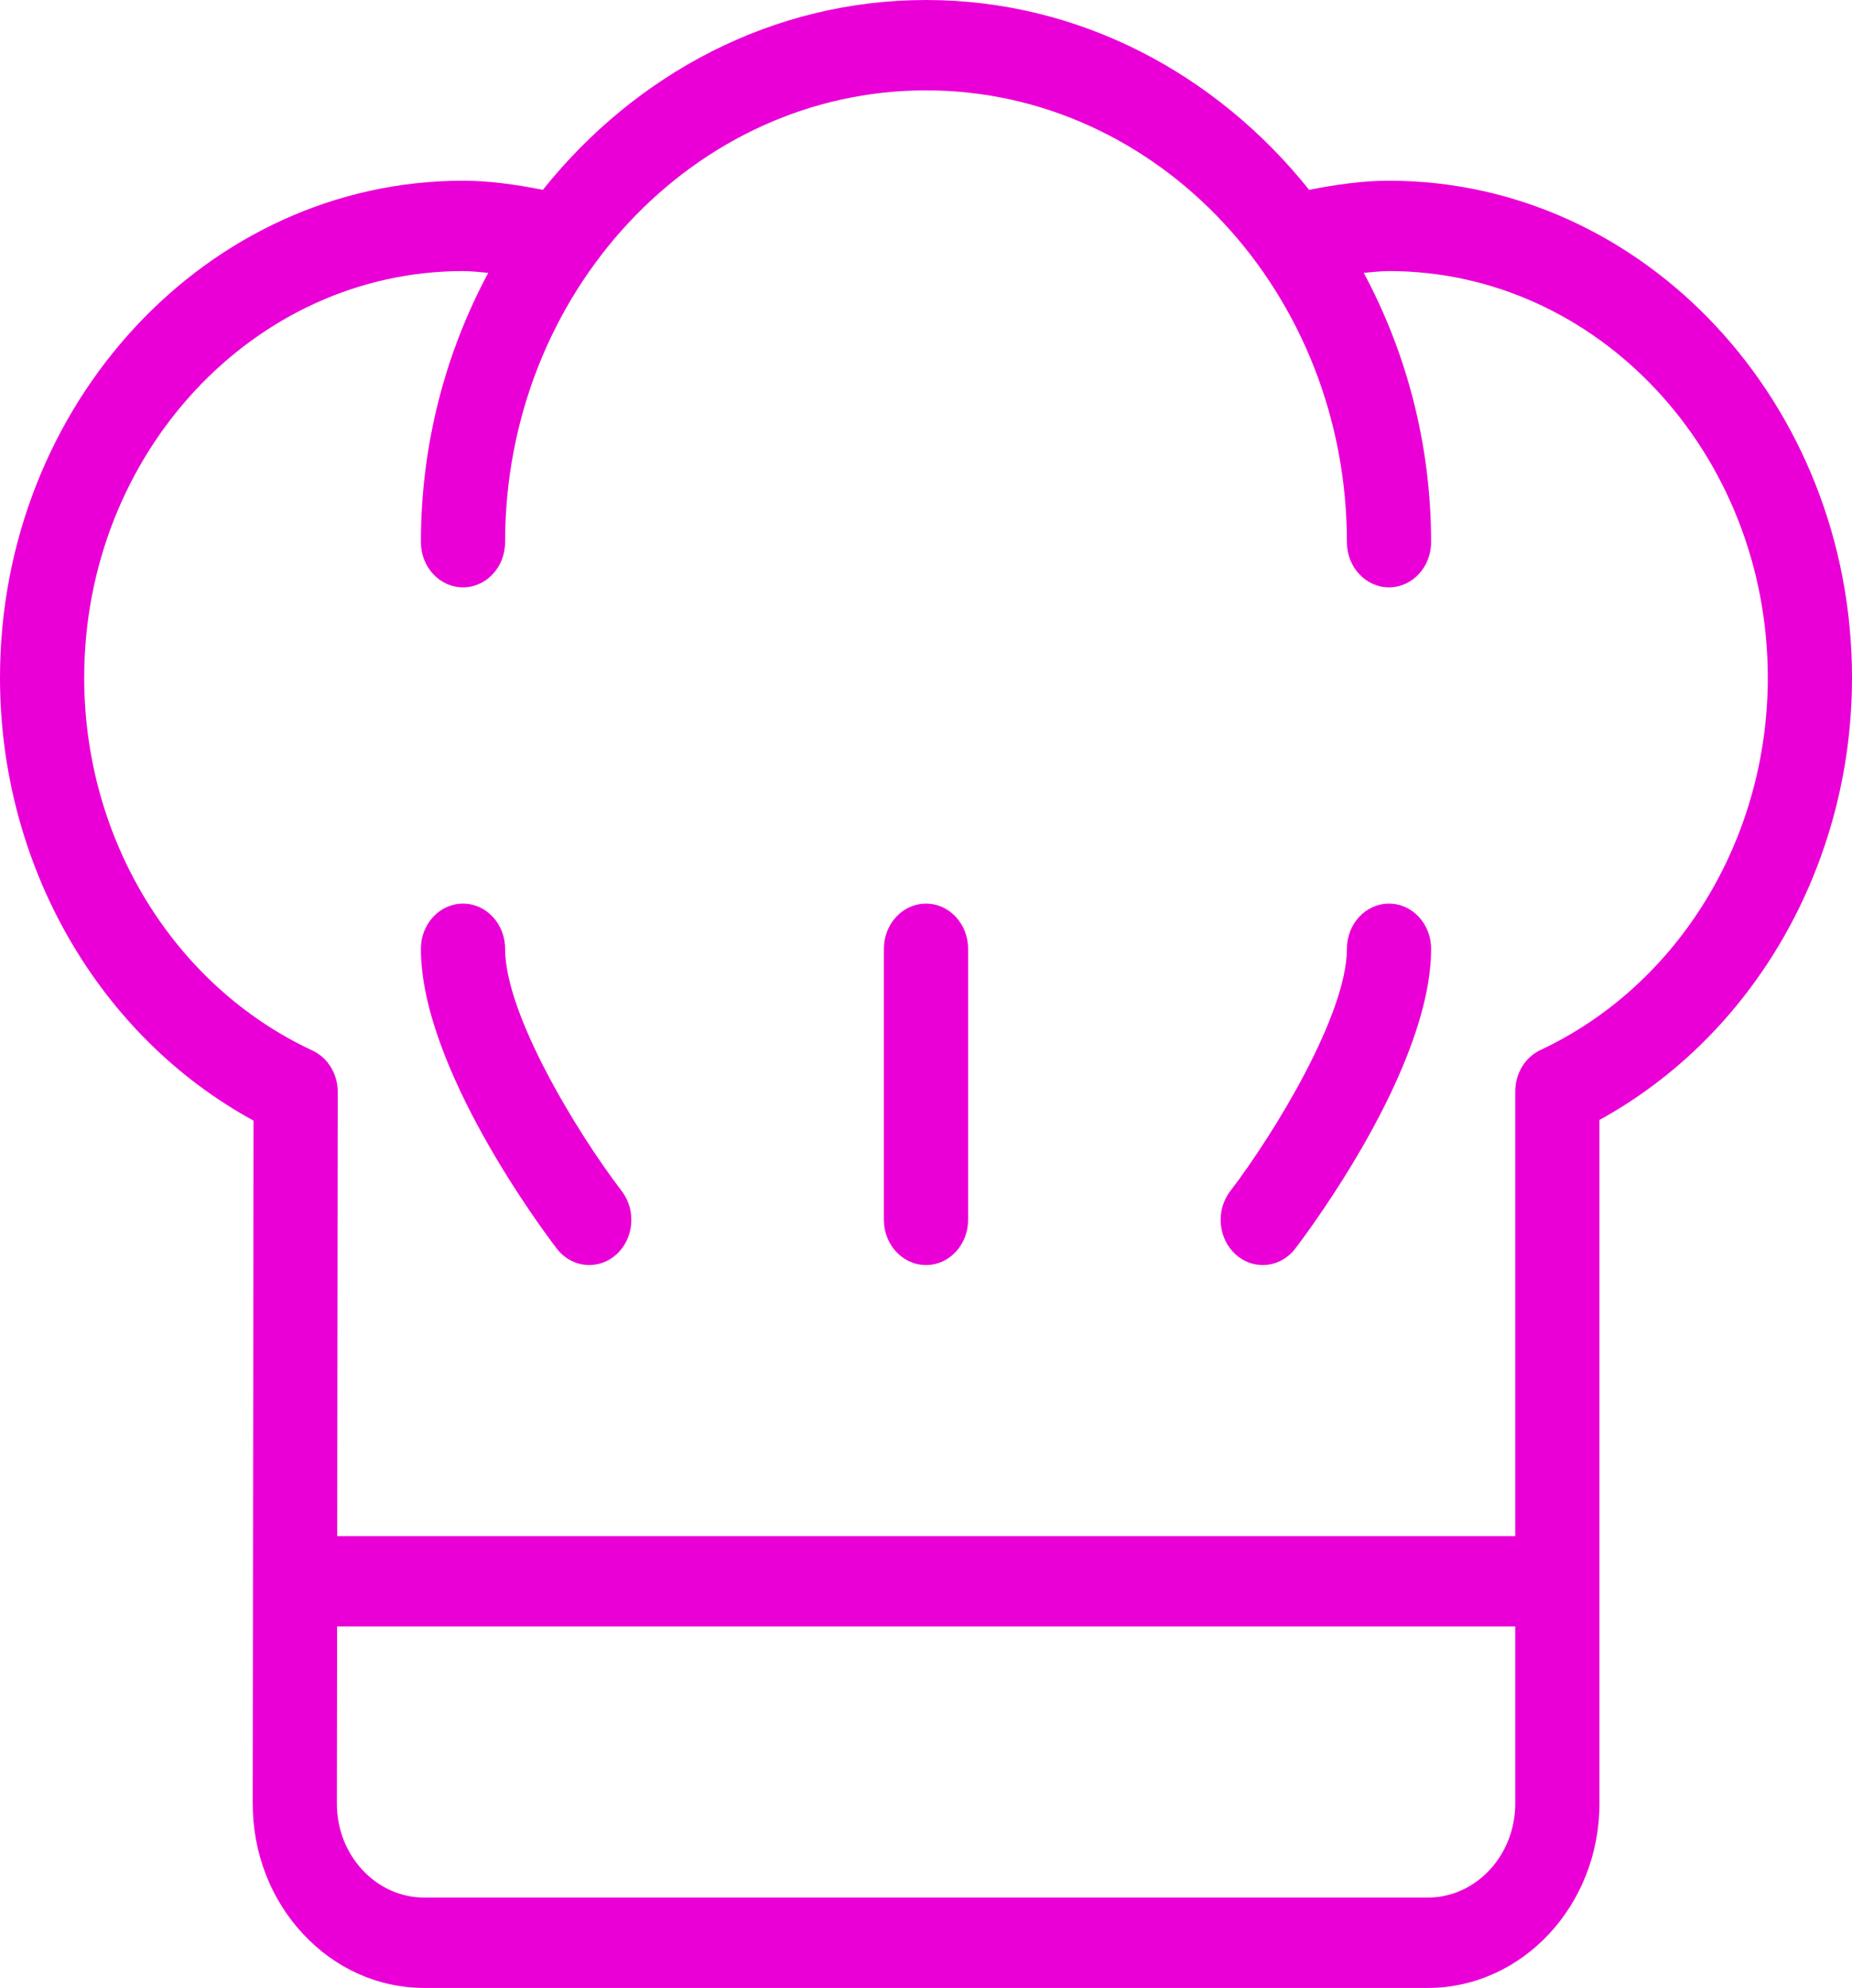 <svg width="41" height="44" viewBox="0 0 41 44" fill="none" xmlns="http://www.w3.org/2000/svg">
<path d="M11.182 21C11.182 20.447 10.765 20 10.25 20C9.735 20 9.318 20.447 9.318 21C9.318 23.626 12.017 27.232 12.325 27.635C12.509 27.875 12.777 28 13.046 28C13.254 28 13.463 27.926 13.637 27.773C14.034 27.423 14.092 26.793 13.766 26.365C12.767 25.059 11.182 22.447 11.182 21Z" fill="#EA00D7"/>
<path d="M30.75 20C30.235 20 29.818 20.447 29.818 21C29.818 22.442 28.233 25.057 27.234 26.366C26.908 26.793 26.966 27.423 27.364 27.773C27.537 27.926 27.746 28 27.955 28C28.224 28 28.491 27.875 28.675 27.635C28.983 27.232 31.682 23.626 31.682 21C31.682 20.447 31.265 20 30.75 20Z" fill="#EA00D7"/>
<path d="M20.5 20C19.985 20 19.568 20.447 19.568 21V27C19.568 27.553 19.985 28 20.5 28C21.015 28 21.432 27.553 21.432 27V21C21.432 20.447 21.015 20 20.5 20Z" fill="#EA00D7"/>
<path d="M30.75 4C30.185 4 29.595 4.08 28.982 4.202C26.93 1.635 23.892 0 20.5 0C17.108 0 14.07 1.635 12.018 4.202C11.405 4.08 10.815 4 10.25 4C4.598 4 0 8.935 0 15C0 19.156 2.184 22.934 5.613 24.803L5.595 39.915C5.594 41.006 5.989 42.031 6.707 42.803C7.425 43.575 8.38 44 9.396 44H31.607C33.704 44 35.409 42.17 35.409 39.92V24.788C38.825 22.915 41 19.142 41 15C41 8.935 36.402 4 30.75 4ZM33.545 39.92C33.545 41.066 32.676 42 31.607 42H9.396C8.879 42 8.392 41.783 8.025 41.39C7.659 40.996 7.457 40.474 7.458 39.917L7.463 36H33.545V39.92ZM34.122 23.232C34.073 23.253 34.027 23.278 33.983 23.309C33.866 23.387 33.769 23.49 33.697 23.609C33.625 23.727 33.575 23.864 33.555 24.011C33.547 24.066 33.544 24.122 33.545 24.179V34H7.465L7.477 24.192C7.478 24.138 7.475 24.082 7.468 24.028C7.448 23.877 7.396 23.736 7.321 23.614C7.25 23.5 7.157 23.4 7.044 23.324C6.998 23.293 6.949 23.265 6.898 23.243C3.839 21.808 1.864 18.575 1.864 15C1.864 10.037 5.626 6 10.25 6C10.431 6 10.621 6.023 10.809 6.039C9.866 7.798 9.318 9.83 9.318 12C9.318 12.553 9.735 13 10.25 13C10.765 13 11.182 12.553 11.182 12C11.182 6.486 15.362 2 20.5 2C25.638 2 29.818 6.486 29.818 12C29.818 12.553 30.235 13 30.75 13C31.265 13 31.682 12.553 31.682 12C31.682 9.83 31.134 7.798 30.191 6.039C30.378 6.023 30.569 6 30.75 6C35.375 6 39.136 10.037 39.136 15C39.136 18.562 37.169 21.791 34.122 23.232Z" fill="#EA00D7"/>
</svg>
